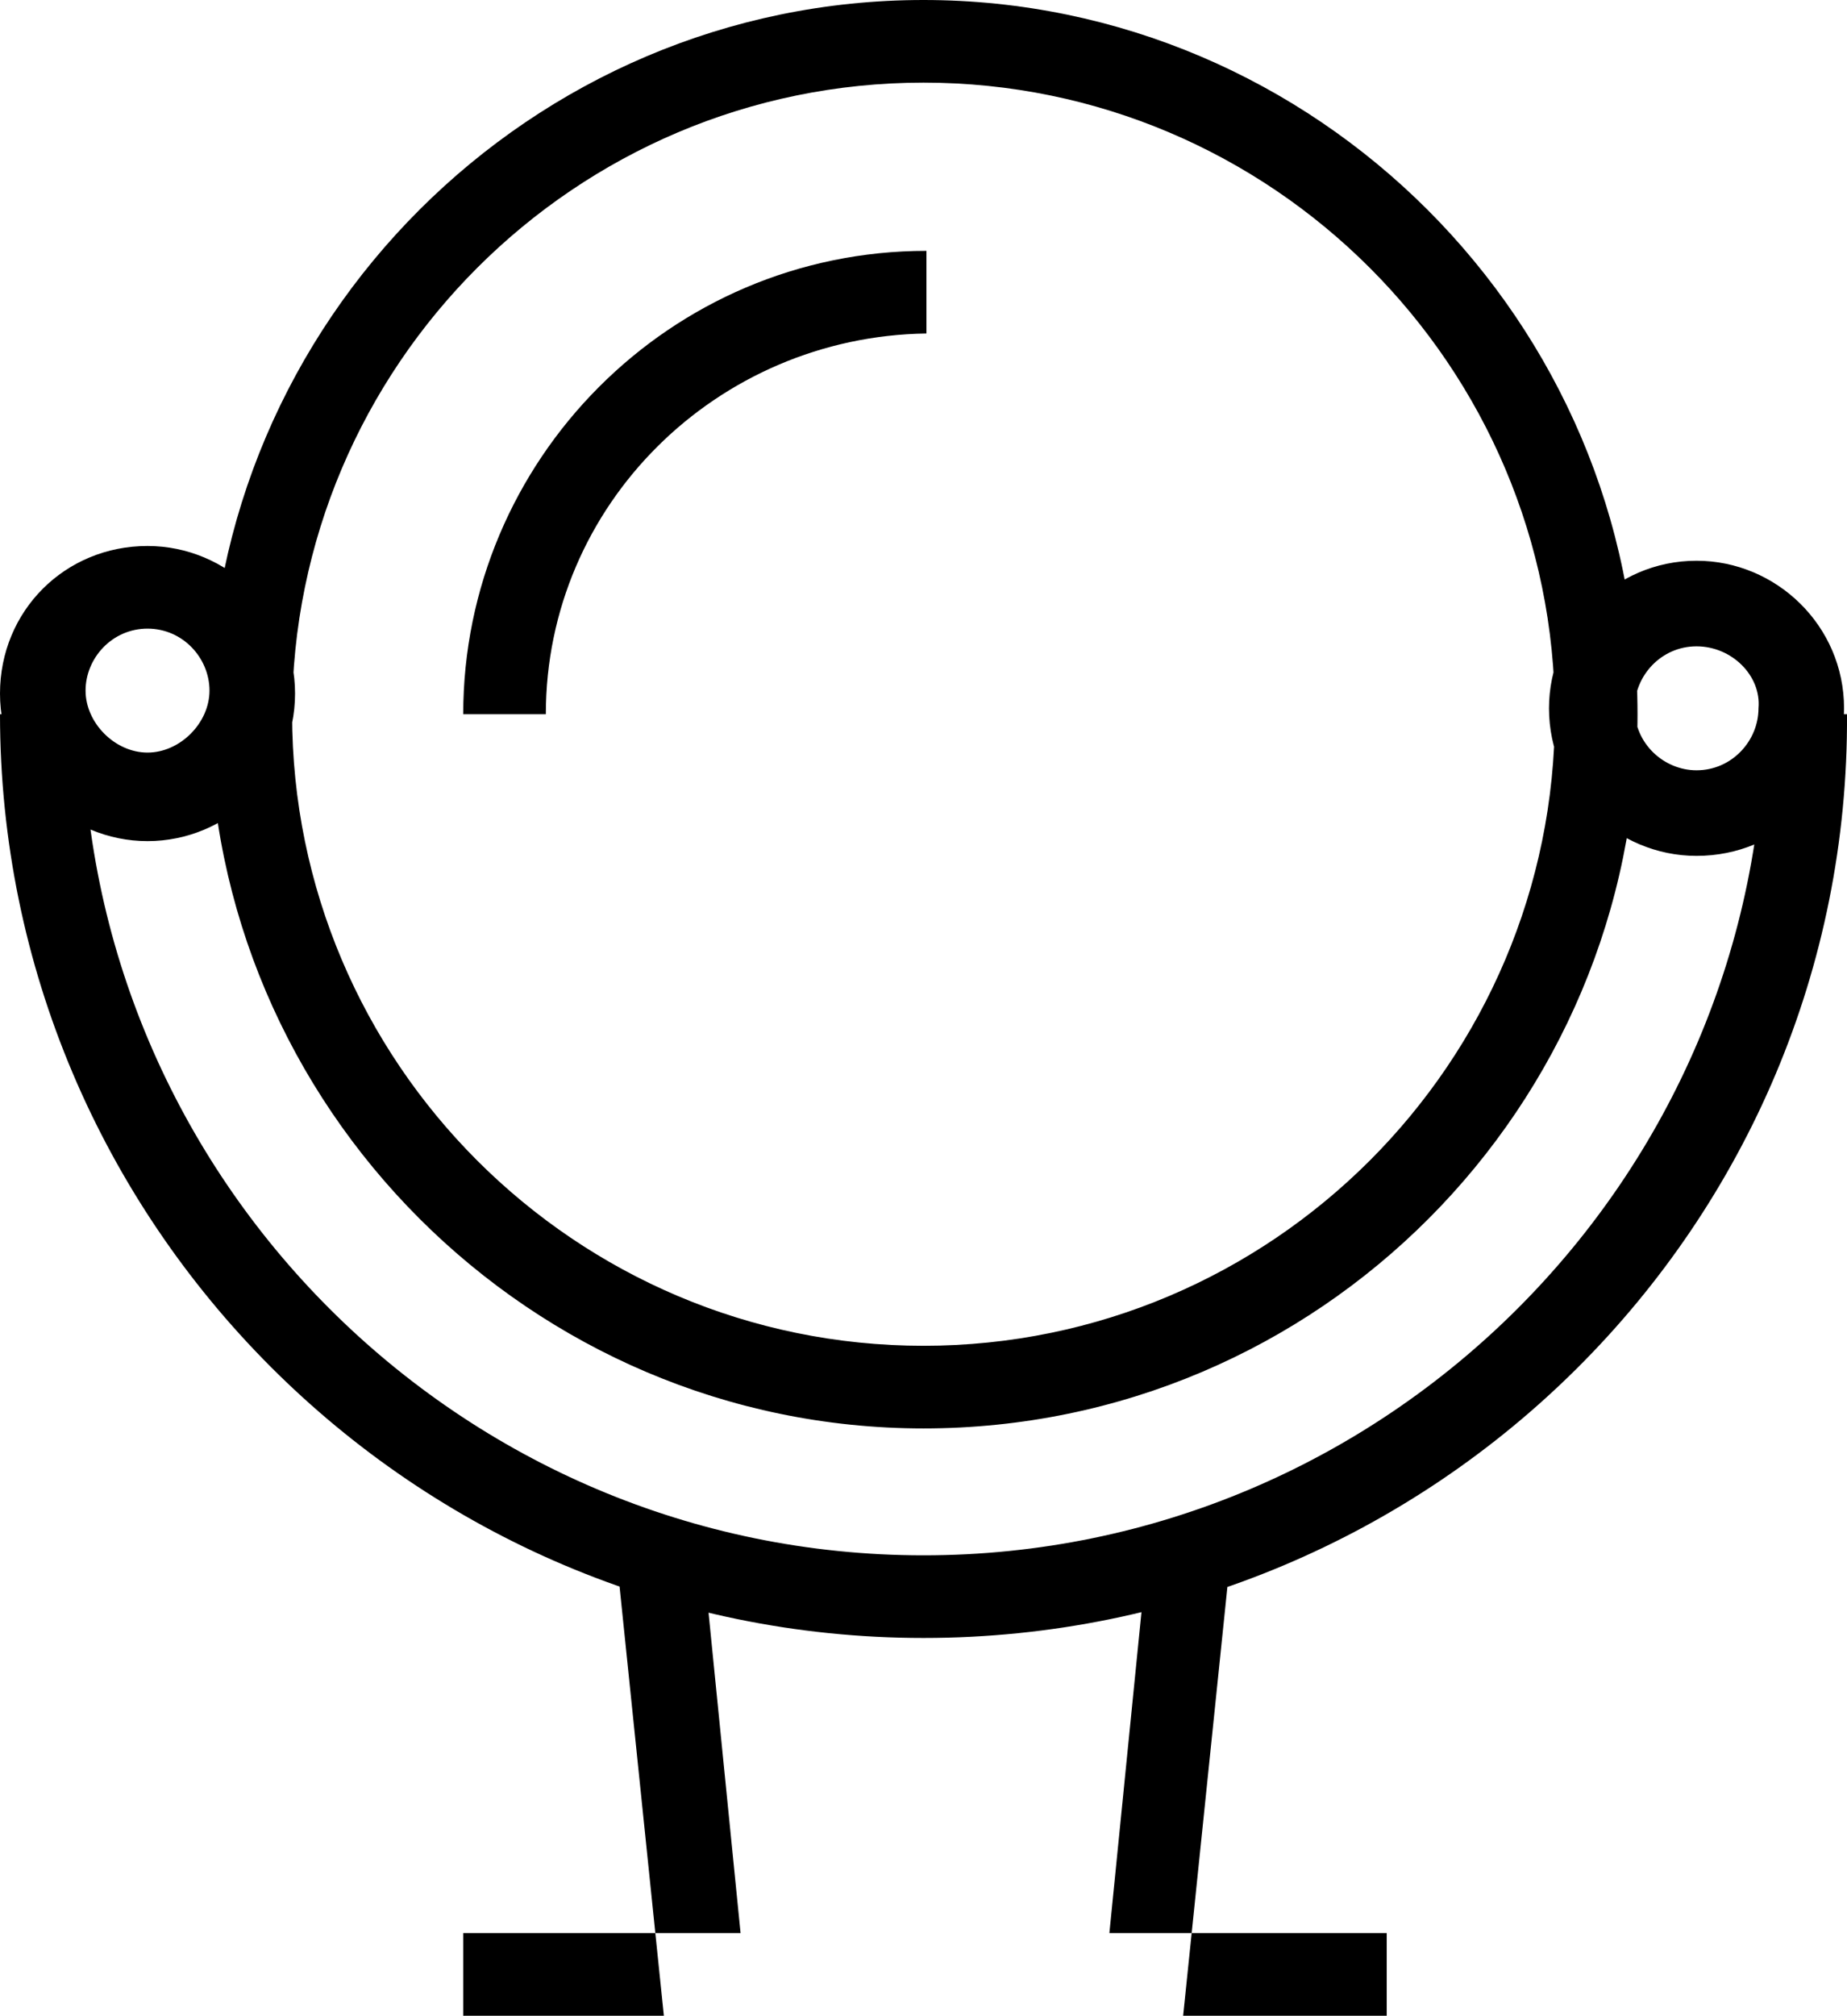 <svg xmlns="http://www.w3.org/2000/svg" fill="none" viewBox="0.7 0.9 62.6 68.3">
<path d="M32 56.4C14.7 56.4 0.7 42.3 0.7 25.1H3.5C3.5 40.8 16.3 53.6 32 53.6C47.7 53.6 60.5 40.8 60.5 25.1H63.3C63.4 42.4 49.3 56.4 32 56.4ZM32 49.3C18.7 49.3 7.8 38.4 7.8 25.1C7.8 11.8 18.7 0.9 32 0.9C45.3 0.9 56.2 11.8 56.2 25.1C56.2 38.4 45.4 49.3 32 49.3ZM32 3.7C20.2 3.7 10.6 13.3 10.6 25.1C10.6 36.9 20.2 46.5 32 46.5C43.8 46.5 53.4 36.9 53.4 25.1C53.4 13.3 43.8 3.7 32 3.7ZM19.2 25.1H16.4C16.4 16.5 23.4 9.4 32.1 9.4V12.2C25 12.3 19.2 18 19.2 25.1ZM58.2 29.9C55.5 29.9 53.2 27.7 53.2 24.9C53.2 22.2 55.4 19.9 58.2 19.9C60.9 19.9 63.2 22.1 63.2 24.9C63.2 27.7 61 29.9 58.2 29.9ZM58.2 22.8C57 22.8 56.1 23.8 56.1 24.9C56.1 26.1 57.1 27 58.2 27C59.4 27 60.3 26 60.3 24.9C60.4 23.8 59.4 22.8 58.2 22.8ZM5.7 29.4C3 29.4 0.7 27.2 0.7 24.4C0.7 21.6 2.9 19.4 5.7 19.4C8.4 19.4 10.7 21.6 10.7 24.4C10.7 27.2 8.4 29.4 5.7 29.4ZM5.7 22.2C4.5 22.2 3.6 23.2 3.6 24.3C3.6 25.4 4.6 26.4 5.7 26.4C6.8 26.4 7.8 25.4 7.8 24.3C7.8 23.2 6.9 22.2 5.7 22.2ZM40.8 69.2H23.2L21.6 53.7L24.5 53.4L25.8 66.4H38.3L39.6 53.4L42.4 53.7L40.8 69.2ZM47.7 66.4H16.4V69.2H47.7V66.4Z" fill="black"/>
</svg>